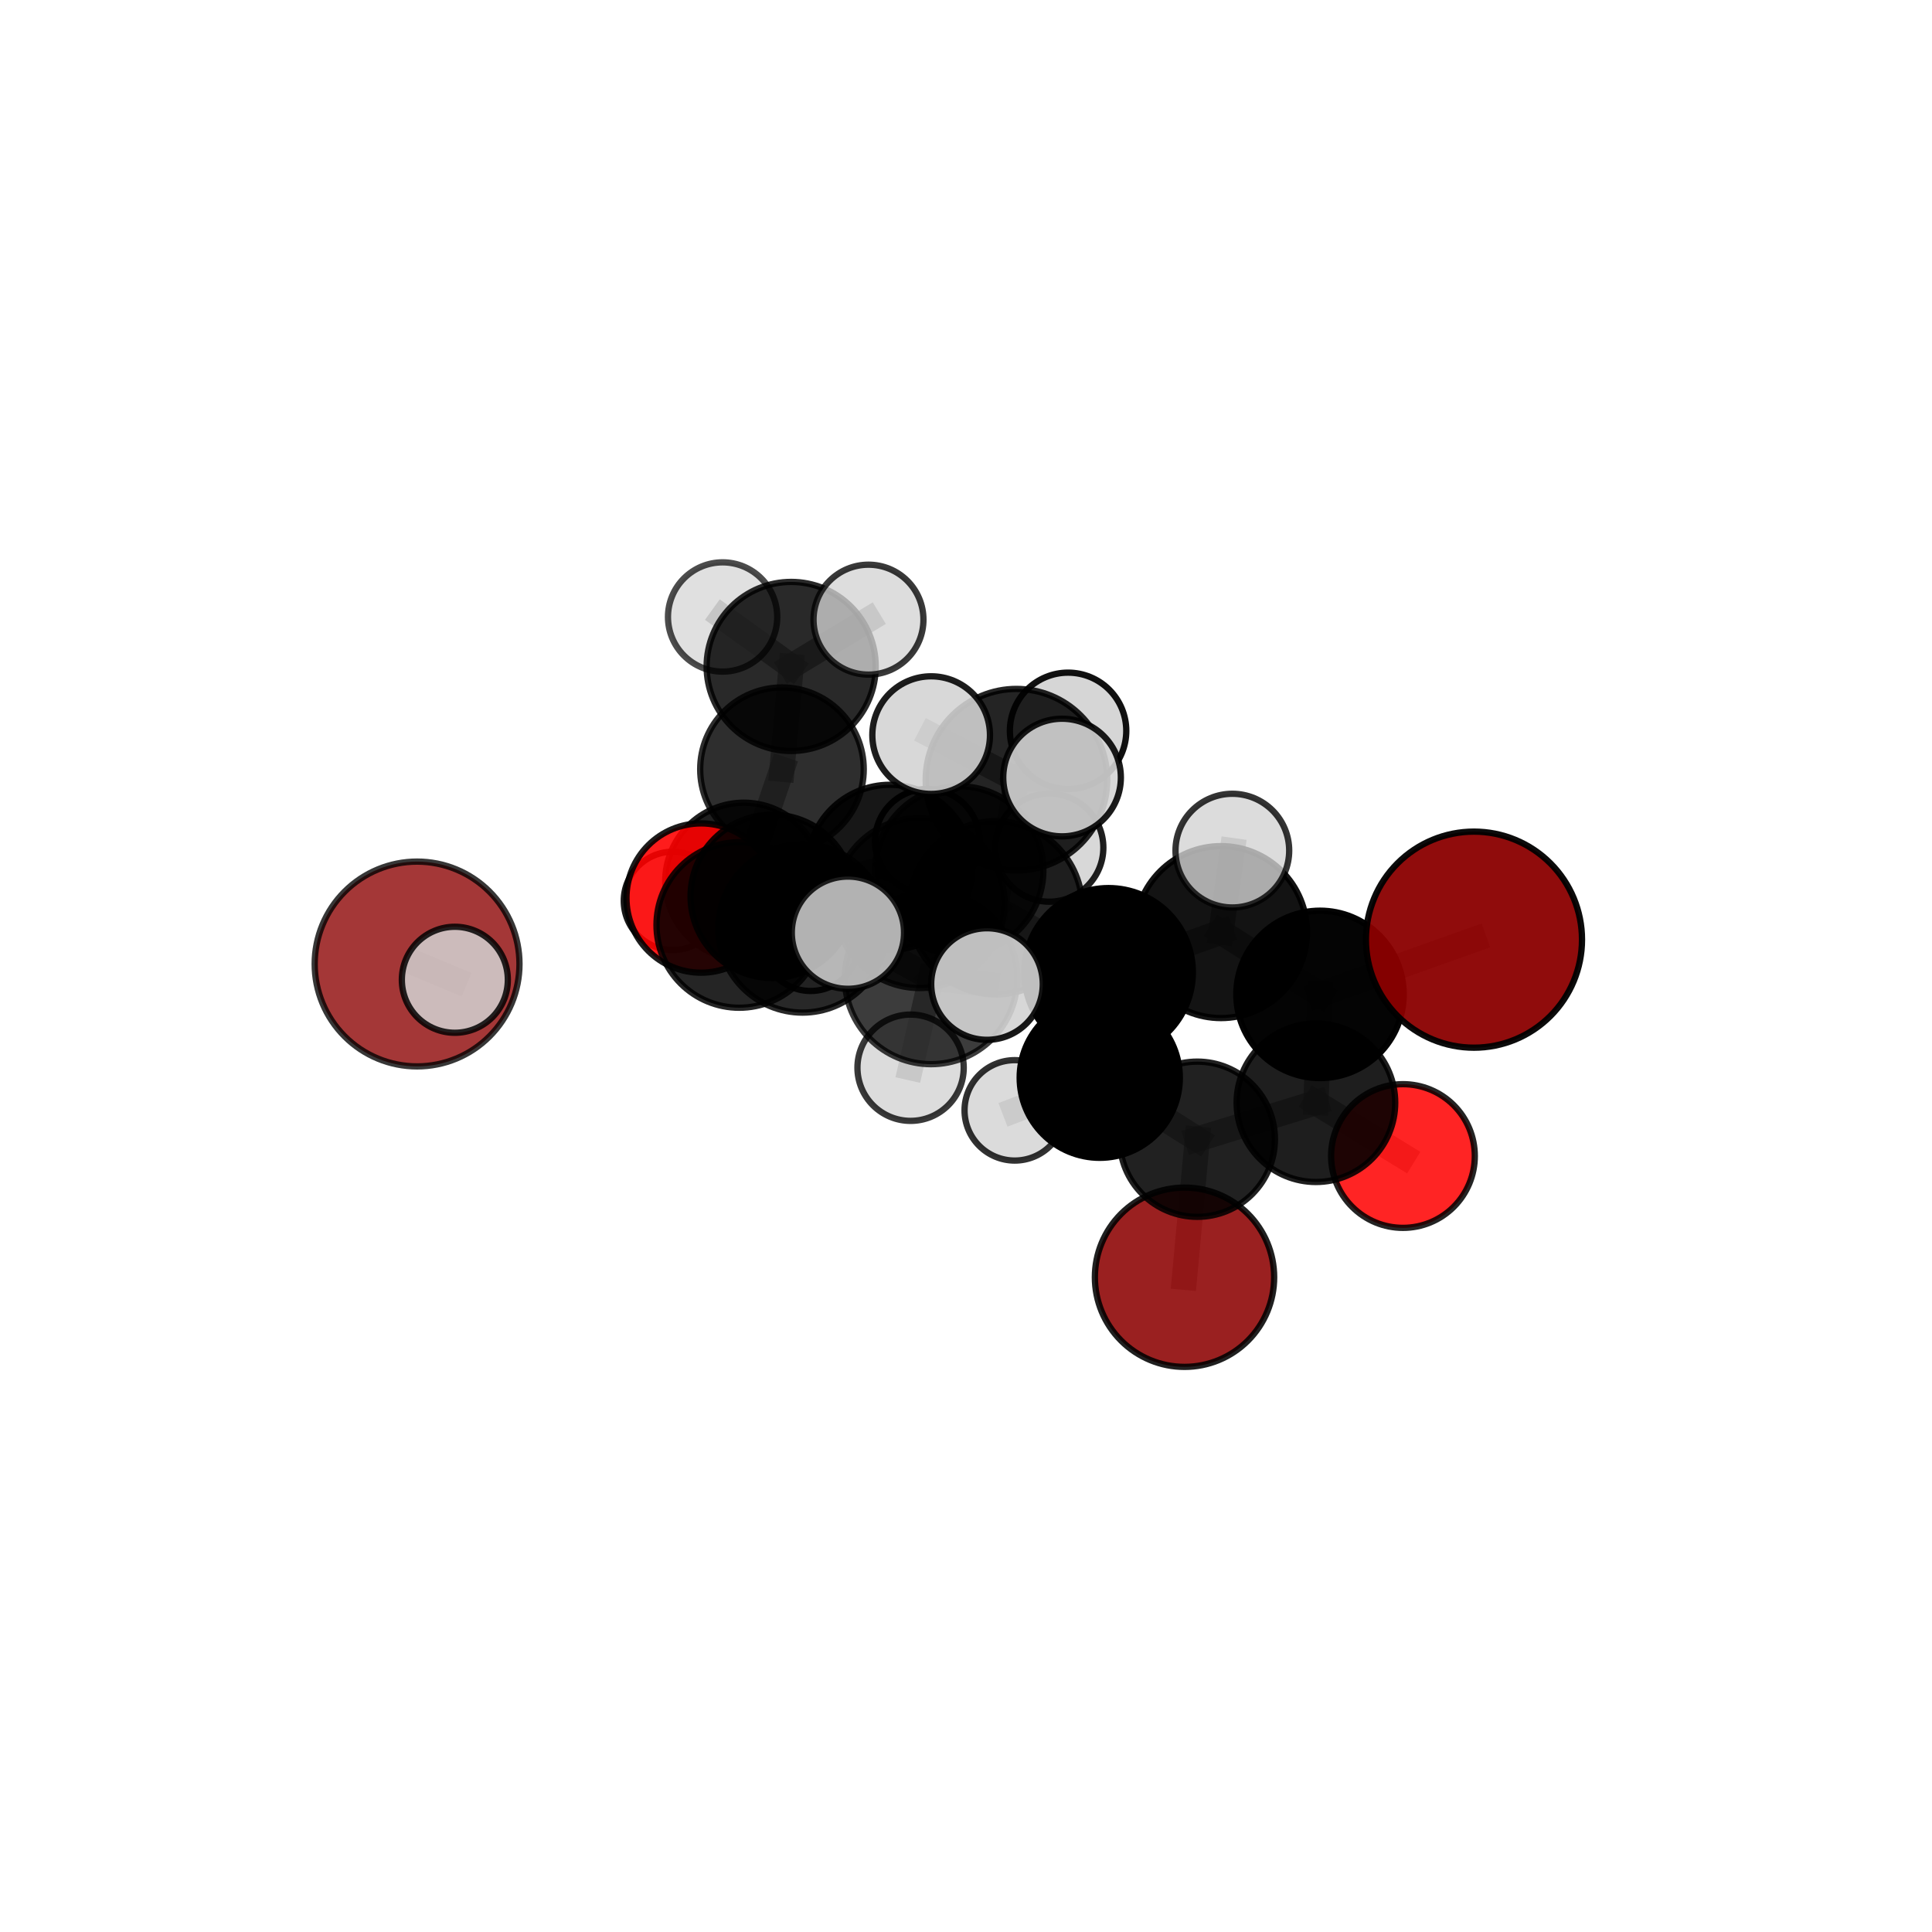 <?xml version="1.0" encoding="utf-8" standalone="no"?>
<!DOCTYPE svg PUBLIC "-//W3C//DTD SVG 1.1//EN"
  "http://www.w3.org/Graphics/SVG/1.1/DTD/svg11.dtd">
<svg xmlns:xlink="http://www.w3.org/1999/xlink" width="153pt" height="153pt" viewBox="0 0 153 153" xmlns="http://www.w3.org/2000/svg" version="1.1">
 <defs>
  <style type="text/css">*{stroke-linejoin: round; stroke-linecap: butt}</style>
 </defs>
 <g id="figure_1">
  <g id="patch_1">
   <path d="M 0 153 
L 153 153 
L 153 0 
L 0 0 
L 0 153 
z
" style="fill: none"/>
  </g>
  <g id="patch_2">
   <path d="M 7.2 145.8 
L 145.8 145.8 
L 145.8 7.2 
L 7.2 7.2 
L 7.2 145.8 
z
" style="fill: none"/>
  </g>
  <g id="axes_1">
   <g id="line2d_1">
    <path d="M 93.805 101.148 
L 94.818 90.218 
" clip-path="url(#p5d7c3ea2ce)" style="fill: none; stroke: #808080; stroke-opacity: 0.593; stroke-width: 2; stroke-linecap: square"/>
   </g>
   <g id="line2d_2">
    <path d="M 94.818 90.218 
L 104.211 87.325 
" clip-path="url(#p5d7c3ea2ce)" style="fill: none; stroke: #808080; stroke-opacity: 0.635; stroke-width: 2; stroke-linecap: square"/>
   </g>
   <g id="line2d_3">
    <path d="M 116.727 74.414 
L 104.535 78.748 
" clip-path="url(#p5d7c3ea2ce)" style="fill: none; stroke: #808080; stroke-opacity: 0.709; stroke-width: 2; stroke-linecap: square"/>
   </g>
   <g id="line2d_4">
    <path d="M 104.535 78.748 
L 104.211 87.325 
" clip-path="url(#p5d7c3ea2ce)" style="fill: none; stroke: #808080; stroke-opacity: 0.67; stroke-width: 2; stroke-linecap: square"/>
   </g>
   <g id="line2d_5">
    <path d="M 33.03 76.341 
L 36.02 77.591 
" clip-path="url(#p5d7c3ea2ce)" style="fill: none; stroke: #808080; stroke-opacity: 0.678; stroke-width: 2; stroke-linecap: square"/>
   </g>
   <g id="line2d_6">
    <path d="M 111.104 91.548 
L 104.211 87.325 
" clip-path="url(#p5d7c3ea2ce)" style="fill: none; stroke: #808080; stroke-opacity: 0.633; stroke-width: 2; stroke-linecap: square"/>
   </g>
   <g id="line2d_7">
    <path d="M 55.522 71.119 
L 61.158 70.983 
" clip-path="url(#p5d7c3ea2ce)" style="fill: none; stroke: #808080; stroke-opacity: 0.663; stroke-width: 2; stroke-linecap: square"/>
   </g>
   <g id="line2d_8">
    <path d="M 55.522 71.119 
L 58.907 69.793 
" clip-path="url(#p5d7c3ea2ce)" style="fill: none; stroke: #808080; stroke-opacity: 0.645; stroke-width: 2; stroke-linecap: square"/>
   </g>
   <g id="line2d_9">
    <path d="M 58.907 69.793 
L 61.926 60.918 
" clip-path="url(#p5d7c3ea2ce)" style="fill: none; stroke: #808080; stroke-opacity: 0.655; stroke-width: 2; stroke-linecap: square"/>
   </g>
   <g id="line2d_10">
    <path d="M 58.907 69.793 
L 53.29 71.34 
" clip-path="url(#p5d7c3ea2ce)" style="fill: none; stroke: #808080; stroke-opacity: 0.628; stroke-width: 2; stroke-linecap: square"/>
   </g>
   <g id="line2d_11">
    <path d="M 58.907 69.793 
L 64.196 74.625 
" clip-path="url(#p5d7c3ea2ce)" style="fill: none; stroke: #808080; stroke-opacity: 0.624; stroke-width: 2; stroke-linecap: square"/>
   </g>
   <g id="line2d_12">
    <path d="M 78.852 71.889 
L 87.79 77.004 
" clip-path="url(#p5d7c3ea2ce)" style="fill: none; stroke: #808080; stroke-opacity: 0.717; stroke-width: 2; stroke-linecap: square"/>
   </g>
   <g id="line2d_13">
    <path d="M 78.852 71.889 
L 72.818 71.514 
" clip-path="url(#p5d7c3ea2ce)" style="fill: none; stroke: #808080; stroke-opacity: 0.721; stroke-width: 2; stroke-linecap: square"/>
   </g>
   <g id="line2d_14">
    <path d="M 78.852 71.889 
L 80.496 61.745 
" clip-path="url(#p5d7c3ea2ce)" style="fill: none; stroke: #808080; stroke-opacity: 0.757; stroke-width: 2; stroke-linecap: square"/>
   </g>
   <g id="line2d_15">
    <path d="M 78.852 71.889 
L 73.733 77.444 
" clip-path="url(#p5d7c3ea2ce)" style="fill: none; stroke: #808080; stroke-opacity: 0.728; stroke-width: 2; stroke-linecap: square"/>
   </g>
   <g id="line2d_16">
    <path d="M 87.79 77.004 
L 96.695 73.815 
" clip-path="url(#p5d7c3ea2ce)" style="fill: none; stroke: #808080; stroke-opacity: 0.713; stroke-width: 2; stroke-linecap: square"/>
   </g>
   <g id="line2d_17">
    <path d="M 87.79 77.004 
L 87.092 85.348 
" clip-path="url(#p5d7c3ea2ce)" style="fill: none; stroke: #808080; stroke-opacity: 0.678; stroke-width: 2; stroke-linecap: square"/>
   </g>
   <g id="line2d_18">
    <path d="M 72.818 71.514 
L 63.553 73.524 
" clip-path="url(#p5d7c3ea2ce)" style="fill: none; stroke: #808080; stroke-opacity: 0.706; stroke-width: 2; stroke-linecap: square"/>
   </g>
   <g id="line2d_19">
    <path d="M 72.818 71.514 
L 75.967 68.927 
" clip-path="url(#p5d7c3ea2ce)" style="fill: none; stroke: #808080; stroke-opacity: 0.706; stroke-width: 2; stroke-linecap: square"/>
   </g>
   <g id="line2d_20">
    <path d="M 80.496 61.745 
L 73.74 58.216 
" clip-path="url(#p5d7c3ea2ce)" style="fill: none; stroke: #808080; stroke-opacity: 0.791; stroke-width: 2; stroke-linecap: square"/>
   </g>
   <g id="line2d_21">
    <path d="M 80.496 61.745 
L 84.107 61.575 
" clip-path="url(#p5d7c3ea2ce)" style="fill: none; stroke: #808080; stroke-opacity: 0.791; stroke-width: 2; stroke-linecap: square"/>
   </g>
   <g id="line2d_22">
    <path d="M 80.496 61.745 
L 84.584 57.877 
" clip-path="url(#p5d7c3ea2ce)" style="fill: none; stroke: #808080; stroke-opacity: 0.785; stroke-width: 2; stroke-linecap: square"/>
   </g>
   <g id="line2d_23">
    <path d="M 73.733 77.444 
L 67.149 73.862 
" clip-path="url(#p5d7c3ea2ce)" style="fill: none; stroke: #808080; stroke-opacity: 0.736; stroke-width: 2; stroke-linecap: square"/>
   </g>
   <g id="line2d_24">
    <path d="M 73.733 77.444 
L 72.112 84.556 
" clip-path="url(#p5d7c3ea2ce)" style="fill: none; stroke: #808080; stroke-opacity: 0.708; stroke-width: 2; stroke-linecap: square"/>
   </g>
   <g id="line2d_25">
    <path d="M 73.733 77.444 
L 78.162 77.928 
" clip-path="url(#p5d7c3ea2ce)" style="fill: none; stroke: #808080; stroke-opacity: 0.733; stroke-width: 2; stroke-linecap: square"/>
   </g>
   <g id="line2d_26">
    <path d="M 96.695 73.815 
L 104.535 78.748 
" clip-path="url(#p5d7c3ea2ce)" style="fill: none; stroke: #808080; stroke-opacity: 0.709; stroke-width: 2; stroke-linecap: square"/>
   </g>
   <g id="line2d_27">
    <path d="M 96.695 73.815 
L 97.592 67.363 
" clip-path="url(#p5d7c3ea2ce)" style="fill: none; stroke: #808080; stroke-opacity: 0.742; stroke-width: 2; stroke-linecap: square"/>
   </g>
   <g id="line2d_28">
    <path d="M 87.092 85.348 
L 94.818 90.218 
" clip-path="url(#p5d7c3ea2ce)" style="fill: none; stroke: #808080; stroke-opacity: 0.64; stroke-width: 2; stroke-linecap: square"/>
   </g>
   <g id="line2d_29">
    <path d="M 87.092 85.348 
L 80.361 87.932 
" clip-path="url(#p5d7c3ea2ce)" style="fill: none; stroke: #808080; stroke-opacity: 0.645; stroke-width: 2; stroke-linecap: square"/>
   </g>
   <g id="line2d_30">
    <path d="M 63.553 73.524 
L 58.543 73.252 
" clip-path="url(#p5d7c3ea2ce)" style="fill: none; stroke: #808080; stroke-opacity: 0.693; stroke-width: 2; stroke-linecap: square"/>
   </g>
   <g id="line2d_31">
    <path d="M 75.967 68.927 
L 70.467 68.686 
" clip-path="url(#p5d7c3ea2ce)" style="fill: none; stroke: #808080; stroke-opacity: 0.691; stroke-width: 2; stroke-linecap: square"/>
   </g>
   <g id="line2d_32">
    <path d="M 75.967 68.927 
L 83.097 67.128 
" clip-path="url(#p5d7c3ea2ce)" style="fill: none; stroke: #808080; stroke-opacity: 0.703; stroke-width: 2; stroke-linecap: square"/>
   </g>
   <g id="line2d_33">
    <path d="M 58.543 73.252 
L 61.158 70.983 
" clip-path="url(#p5d7c3ea2ce)" style="fill: none; stroke: #808080; stroke-opacity: 0.678; stroke-width: 2; stroke-linecap: square"/>
   </g>
   <g id="line2d_34">
    <path d="M 70.467 68.686 
L 61.158 70.983 
" clip-path="url(#p5d7c3ea2ce)" style="fill: none; stroke: #808080; stroke-opacity: 0.677; stroke-width: 2; stroke-linecap: square"/>
   </g>
   <g id="line2d_35">
    <path d="M 70.467 68.686 
L 73.444 66.624 
" clip-path="url(#p5d7c3ea2ce)" style="fill: none; stroke: #808080; stroke-opacity: 0.679; stroke-width: 2; stroke-linecap: square"/>
   </g>
   <g id="line2d_36">
    <path d="M 61.926 60.918 
L 62.655 52.777 
" clip-path="url(#p5d7c3ea2ce)" style="fill: none; stroke: #808080; stroke-opacity: 0.689; stroke-width: 2; stroke-linecap: square"/>
   </g>
   <g id="line2d_37">
    <path d="M 62.655 52.777 
L 57.226 48.86 
" clip-path="url(#p5d7c3ea2ce)" style="fill: none; stroke: #808080; stroke-opacity: 0.712; stroke-width: 2; stroke-linecap: square"/>
   </g>
   <g id="line2d_38">
    <path d="M 62.655 52.777 
L 68.778 49.071 
" clip-path="url(#p5d7c3ea2ce)" style="fill: none; stroke: #808080; stroke-opacity: 0.715; stroke-width: 2; stroke-linecap: square"/>
   </g>
   <g id="Path3DCollection_1">
    <path d="M 57.226 53.187 
C 58.373 53.187 59.474 52.731 60.285 51.919 
C 61.096 51.108 61.552 50.007 61.552 48.86 
C 61.552 47.713 61.096 46.612 60.285 45.801 
C 59.474 44.989 58.373 44.533 57.226 44.533 
C 56.078 44.533 54.978 44.989 54.166 45.801 
C 53.355 46.612 52.899 47.713 52.899 48.86 
C 52.899 50.007 53.355 51.108 54.166 51.919 
C 54.978 52.731 56.078 53.187 57.226 53.187 
z
" clip-path="url(#p5d7c3ea2ce)" style="fill: #d3d3d3; fill-opacity: 0.7; stroke: #000000; stroke-opacity: 0.7; stroke-width: 0.5"/>
    <path d="M 53.29 75.232 
C 54.322 75.232 55.313 74.822 56.042 74.092 
C 56.772 73.362 57.182 72.372 57.182 71.34 
C 57.182 70.308 56.772 69.318 56.042 68.588 
C 55.313 67.858 54.322 67.448 53.29 67.448 
C 52.258 67.448 51.268 67.858 50.538 68.588 
C 49.808 69.318 49.398 70.308 49.398 71.34 
C 49.398 72.372 49.808 73.362 50.538 74.092 
C 51.268 74.822 52.258 75.232 53.29 75.232 
z
" clip-path="url(#p5d7c3ea2ce)" style="fill: #d3d3d3; fill-opacity: 0.904; stroke: #000000; stroke-opacity: 0.904; stroke-width: 0.5"/>
    <path d="M 62.655 59.472 
C 64.431 59.472 66.134 58.766 67.389 57.511 
C 68.645 56.255 69.35 54.552 69.35 52.777 
C 69.35 51.001 68.645 49.298 67.389 48.043 
C 66.134 46.787 64.431 46.082 62.655 46.082 
C 60.88 46.082 59.177 46.787 57.921 48.043 
C 56.666 49.298 55.96 51.001 55.96 52.777 
C 55.96 54.552 56.666 56.255 57.921 57.511 
C 59.177 58.766 60.88 59.472 62.655 59.472 
z
" clip-path="url(#p5d7c3ea2ce)" style="fill-opacity: 0.837; stroke: #000000; stroke-opacity: 0.837; stroke-width: 0.5"/>
    <path d="M 68.778 53.424 
C 69.932 53.424 71.039 52.965 71.855 52.149 
C 72.671 51.333 73.13 50.226 73.13 49.071 
C 73.13 47.917 72.671 46.81 71.855 45.994 
C 71.039 45.178 69.932 44.719 68.778 44.719 
C 67.624 44.719 66.517 45.178 65.7 45.994 
C 64.884 46.81 64.426 47.917 64.426 49.071 
C 64.426 50.226 64.884 51.333 65.7 52.149 
C 66.517 52.965 67.624 53.424 68.778 53.424 
z
" clip-path="url(#p5d7c3ea2ce)" style="fill: #d3d3d3; fill-opacity: 0.776; stroke: #000000; stroke-opacity: 0.776; stroke-width: 0.5"/>
    <path d="M 61.926 67.395 
C 63.644 67.395 65.292 66.713 66.506 65.498 
C 67.721 64.283 68.403 62.636 68.403 60.918 
C 68.403 59.2 67.721 57.553 66.506 56.338 
C 65.292 55.124 63.644 54.441 61.926 54.441 
C 60.209 54.441 58.561 55.124 57.347 56.338 
C 56.132 57.553 55.45 59.2 55.45 60.918 
C 55.45 62.636 56.132 64.283 57.347 65.498 
C 58.561 66.713 60.209 67.395 61.926 67.395 
z
" clip-path="url(#p5d7c3ea2ce)" style="fill-opacity: 0.817; stroke: #000000; stroke-opacity: 0.817; stroke-width: 0.5"/>
    <path d="M 64.196 78.479 
C 65.218 78.479 66.198 78.073 66.921 77.35 
C 67.643 76.628 68.049 75.647 68.049 74.625 
C 68.049 73.604 67.643 72.623 66.921 71.901 
C 66.198 71.178 65.218 70.772 64.196 70.772 
C 63.174 70.772 62.194 71.178 61.471 71.901 
C 60.748 72.623 60.342 73.604 60.342 74.625 
C 60.342 75.647 60.748 76.628 61.471 77.35 
C 62.194 78.073 63.174 78.479 64.196 78.479 
z
" clip-path="url(#p5d7c3ea2ce)" style="fill: #d3d3d3; fill-opacity: 0.913; stroke: #000000; stroke-opacity: 0.913; stroke-width: 0.5"/>
    <path d="M 58.907 76.018 
C 60.558 76.018 62.142 75.362 63.309 74.195 
C 64.477 73.028 65.133 71.444 65.133 69.793 
C 65.133 68.142 64.477 66.559 63.309 65.391 
C 62.142 64.224 60.558 63.568 58.907 63.568 
C 57.257 63.568 55.673 64.224 54.506 65.391 
C 53.338 66.559 52.682 68.142 52.682 69.793 
C 52.682 71.444 53.338 73.028 54.506 74.195 
C 55.673 75.362 57.257 76.018 58.907 76.018 
z
" clip-path="url(#p5d7c3ea2ce)" style="fill-opacity: 0.878; stroke: #000000; stroke-opacity: 0.878; stroke-width: 0.5"/>
    <path d="M 55.522 77.03 
C 57.09 77.03 58.594 76.407 59.703 75.299 
C 60.811 74.19 61.434 72.686 61.434 71.119 
C 61.434 69.551 60.811 68.047 59.703 66.938 
C 58.594 65.83 57.09 65.207 55.522 65.207 
C 53.955 65.207 52.451 65.83 51.342 66.938 
C 50.233 68.047 49.611 69.551 49.611 71.119 
C 49.611 72.686 50.233 74.19 51.342 75.299 
C 52.451 76.407 53.955 77.03 55.522 77.03 
z
" clip-path="url(#p5d7c3ea2ce)" style="fill: #ff0000; fill-opacity: 0.889; stroke: #000000; stroke-opacity: 0.889; stroke-width: 0.5"/>
    <path d="M 73.444 70.769 
C 74.543 70.769 75.598 70.333 76.375 69.555 
C 77.152 68.778 77.589 67.724 77.589 66.624 
C 77.589 65.525 77.152 64.471 76.375 63.693 
C 75.598 62.916 74.543 62.479 73.444 62.479 
C 72.344 62.479 71.29 62.916 70.513 63.693 
C 69.735 64.471 69.299 65.525 69.299 66.624 
C 69.299 67.724 69.735 68.778 70.513 69.555 
C 71.29 70.333 72.344 70.769 73.444 70.769 
z
" clip-path="url(#p5d7c3ea2ce)" style="fill: #d3d3d3; fill-opacity: 0.978; stroke: #000000; stroke-opacity: 0.978; stroke-width: 0.5"/>
    <path d="M 70.467 75.223 
C 72.201 75.223 73.864 74.534 75.09 73.309 
C 76.316 72.083 77.004 70.42 77.004 68.686 
C 77.004 66.952 76.316 65.289 75.09 64.063 
C 73.864 62.838 72.201 62.149 70.467 62.149 
C 68.733 62.149 67.07 62.838 65.845 64.063 
C 64.619 65.289 63.93 66.952 63.93 68.686 
C 63.93 70.42 64.619 72.083 65.845 73.309 
C 67.07 74.534 68.733 75.223 70.467 75.223 
z
" clip-path="url(#p5d7c3ea2ce)" style="fill-opacity: 0.908; stroke: #000000; stroke-opacity: 0.908; stroke-width: 0.5"/>
    <path d="M 61.158 77.454 
C 62.874 77.454 64.52 76.772 65.734 75.558 
C 66.947 74.345 67.629 72.699 67.629 70.983 
C 67.629 69.267 66.947 67.621 65.734 66.407 
C 64.52 65.194 62.874 64.512 61.158 64.512 
C 59.442 64.512 57.796 65.194 56.582 66.407 
C 55.369 67.621 54.687 69.267 54.687 70.983 
C 54.687 72.699 55.369 74.345 56.582 75.558 
C 57.796 76.772 59.442 77.454 61.158 77.454 
z
" clip-path="url(#p5d7c3ea2ce)" style="fill-opacity: 0.904; stroke: #000000; stroke-opacity: 0.904; stroke-width: 0.5"/>
    <path d="M 83.097 71.408 
C 84.232 71.408 85.321 70.957 86.123 70.154 
C 86.926 69.352 87.377 68.263 87.377 67.128 
C 87.377 65.993 86.926 64.905 86.123 64.102 
C 85.321 63.3 84.232 62.849 83.097 62.849 
C 81.962 62.849 80.874 63.3 80.071 64.102 
C 79.269 64.905 78.818 65.993 78.818 67.128 
C 78.818 68.263 79.269 69.352 80.071 70.154 
C 80.874 70.957 81.962 71.408 83.097 71.408 
z
" clip-path="url(#p5d7c3ea2ce)" style="fill: #d3d3d3; fill-opacity: 0.877; stroke: #000000; stroke-opacity: 0.877; stroke-width: 0.5"/>
    <path d="M 75.967 75.587 
C 77.734 75.587 79.428 74.885 80.677 73.636 
C 81.926 72.387 82.627 70.693 82.627 68.927 
C 82.627 67.161 81.926 65.467 80.677 64.218 
C 79.428 62.969 77.734 62.267 75.967 62.267 
C 74.201 62.267 72.507 62.969 71.258 64.218 
C 70.009 65.467 69.307 67.161 69.307 68.927 
C 69.307 70.693 70.009 72.387 71.258 73.636 
C 72.507 74.885 74.201 75.587 75.967 75.587 
z
" clip-path="url(#p5d7c3ea2ce)" style="fill-opacity: 0.817; stroke: #000000; stroke-opacity: 0.817; stroke-width: 0.5"/>
    <path d="M 93.805 108.247 
C 95.688 108.247 97.494 107.499 98.825 106.168 
C 100.156 104.837 100.904 103.031 100.904 101.148 
C 100.904 99.265 100.156 97.459 98.825 96.128 
C 97.494 94.797 95.688 94.049 93.805 94.049 
C 91.922 94.049 90.116 94.797 88.785 96.128 
C 87.454 97.459 86.706 99.265 86.706 101.148 
C 86.706 103.031 87.454 104.837 88.785 106.168 
C 90.116 107.499 91.922 108.247 93.805 108.247 
z
" clip-path="url(#p5d7c3ea2ce)" style="fill: #8b0000; fill-opacity: 0.875; stroke: #000000; stroke-opacity: 0.875; stroke-width: 0.5"/>
    <path d="M 33.03 84.45 
C 35.181 84.45 37.244 83.596 38.764 82.075 
C 40.285 80.555 41.139 78.492 41.139 76.341 
C 41.139 74.191 40.285 72.128 38.764 70.607 
C 37.244 69.087 35.181 68.232 33.03 68.232 
C 30.88 68.232 28.817 69.087 27.296 70.607 
C 25.776 72.128 24.921 74.191 24.921 76.341 
C 24.921 78.492 25.776 80.555 27.296 82.075 
C 28.817 83.596 30.88 84.45 33.03 84.45 
z
" clip-path="url(#p5d7c3ea2ce)" style="fill: #8b0000; fill-opacity: 0.783; stroke: #000000; stroke-opacity: 0.783; stroke-width: 0.5"/>
    <path d="M 58.543 79.806 
C 60.282 79.806 61.949 79.115 63.178 77.886 
C 64.407 76.657 65.097 74.99 65.097 73.252 
C 65.097 71.513 64.407 69.846 63.178 68.617 
C 61.949 67.388 60.282 66.697 58.543 66.697 
C 56.805 66.697 55.138 67.388 53.909 68.617 
C 52.68 69.846 51.989 71.513 51.989 73.252 
C 51.989 74.99 52.68 76.657 53.909 77.886 
C 55.138 79.115 56.805 79.806 58.543 79.806 
z
" clip-path="url(#p5d7c3ea2ce)" style="fill-opacity: 0.852; stroke: #000000; stroke-opacity: 0.852; stroke-width: 0.5"/>
    <path d="M 94.818 96.364 
C 96.448 96.364 98.012 95.717 99.164 94.564 
C 100.317 93.412 100.965 91.848 100.965 90.218 
C 100.965 88.588 100.317 87.025 99.164 85.872 
C 98.012 84.719 96.448 84.072 94.818 84.072 
C 93.188 84.072 91.625 84.719 90.472 85.872 
C 89.319 87.025 88.672 88.588 88.672 90.218 
C 88.672 91.848 89.319 93.412 90.472 94.564 
C 91.625 95.717 93.188 96.364 94.818 96.364 
z
" clip-path="url(#p5d7c3ea2ce)" style="fill-opacity: 0.869; stroke: #000000; stroke-opacity: 0.869; stroke-width: 0.5"/>
    <path d="M 111.104 97.238 
C 112.613 97.238 114.06 96.638 115.127 95.571 
C 116.194 94.504 116.794 93.057 116.794 91.548 
C 116.794 90.039 116.194 88.592 115.127 87.525 
C 114.06 86.458 112.613 85.858 111.104 85.858 
C 109.595 85.858 108.148 86.458 107.081 87.525 
C 106.014 88.592 105.414 90.039 105.414 91.548 
C 105.414 93.057 106.014 94.504 107.081 95.571 
C 108.148 96.638 109.595 97.238 111.104 97.238 
z
" clip-path="url(#p5d7c3ea2ce)" style="fill: #ff0000; fill-opacity: 0.856; stroke: #000000; stroke-opacity: 0.856; stroke-width: 0.5"/>
    <path d="M 80.361 91.908 
C 81.415 91.908 82.427 91.489 83.172 90.743 
C 83.918 89.998 84.337 88.986 84.337 87.932 
C 84.337 86.878 83.918 85.866 83.172 85.121 
C 82.427 84.375 81.415 83.956 80.361 83.956 
C 79.307 83.956 78.295 84.375 77.55 85.121 
C 76.804 85.866 76.385 86.878 76.385 87.932 
C 76.385 88.986 76.804 89.998 77.55 90.743 
C 78.295 91.489 79.307 91.908 80.361 91.908 
z
" clip-path="url(#p5d7c3ea2ce)" style="fill: #d3d3d3; fill-opacity: 0.806; stroke: #000000; stroke-opacity: 0.806; stroke-width: 0.5"/>
    <path d="M 63.553 80.191 
C 65.321 80.191 67.017 79.489 68.268 78.238 
C 69.518 76.988 70.221 75.292 70.221 73.524 
C 70.221 71.755 69.518 70.059 68.268 68.809 
C 67.017 67.559 65.321 66.856 63.553 66.856 
C 61.785 66.856 60.089 67.559 58.838 68.809 
C 57.588 70.059 56.885 71.755 56.885 73.524 
C 56.885 75.292 57.588 76.988 58.838 78.238 
C 60.089 79.489 61.785 80.191 63.553 80.191 
z
" clip-path="url(#p5d7c3ea2ce)" style="fill-opacity: 0.84; stroke: #000000; stroke-opacity: 0.84; stroke-width: 0.5"/>
    <path d="M 72.818 78.245 
C 74.603 78.245 76.316 77.536 77.578 76.274 
C 78.84 75.011 79.549 73.299 79.549 71.514 
C 79.549 69.729 78.84 68.017 77.578 66.754 
C 76.316 65.492 74.603 64.783 72.818 64.783 
C 71.033 64.783 69.321 65.492 68.059 66.754 
C 66.796 68.017 66.087 69.729 66.087 71.514 
C 66.087 73.299 66.796 75.011 68.059 76.274 
C 69.321 77.536 71.033 78.245 72.818 78.245 
z
" clip-path="url(#p5d7c3ea2ce)" style="fill-opacity: 0.796; stroke: #000000; stroke-opacity: 0.796; stroke-width: 0.5"/>
    <path d="M 36.02 81.788 
C 37.133 81.788 38.201 81.346 38.988 80.559 
C 39.775 79.771 40.217 78.704 40.217 77.591 
C 40.217 76.478 39.775 75.41 38.988 74.623 
C 38.201 73.836 37.133 73.393 36.02 73.393 
C 34.907 73.393 33.839 73.836 33.052 74.623 
C 32.265 75.41 31.823 76.478 31.823 77.591 
C 31.823 78.704 32.265 79.771 33.052 80.559 
C 33.839 81.346 34.907 81.788 36.02 81.788 
z
" clip-path="url(#p5d7c3ea2ce)" style="fill: #d3d3d3; fill-opacity: 0.841; stroke: #000000; stroke-opacity: 0.841; stroke-width: 0.5"/>
    <path d="M 104.211 93.605 
C 105.877 93.605 107.474 92.943 108.652 91.766 
C 109.83 90.588 110.491 88.991 110.491 87.325 
C 110.491 85.66 109.83 84.062 108.652 82.885 
C 107.474 81.707 105.877 81.045 104.211 81.045 
C 102.546 81.045 100.949 81.707 99.771 82.885 
C 98.593 84.062 97.932 85.66 97.932 87.325 
C 97.932 88.991 98.593 90.588 99.771 91.766 
C 100.949 92.943 102.546 93.605 104.211 93.605 
z
" clip-path="url(#p5d7c3ea2ce)" style="fill-opacity: 0.882; stroke: #000000; stroke-opacity: 0.882; stroke-width: 0.5"/>
    <path d="M 87.092 91.69 
C 88.774 91.69 90.387 91.022 91.576 89.833 
C 92.766 88.643 93.434 87.03 93.434 85.348 
C 93.434 83.667 92.766 82.053 91.576 80.864 
C 90.387 79.675 88.774 79.007 87.092 79.007 
C 85.41 79.007 83.797 79.675 82.608 80.864 
C 81.419 82.053 80.751 83.667 80.751 85.348 
C 80.751 87.03 81.419 88.643 82.608 89.833 
C 83.797 91.022 85.41 91.69 87.092 91.69 
z
" clip-path="url(#p5d7c3ea2ce)" style="stroke: #000000; stroke-width: 0.5"/>
    <path d="M 87.79 83.679 
C 89.56 83.679 91.258 82.976 92.51 81.724 
C 93.761 80.472 94.465 78.775 94.465 77.004 
C 94.465 75.234 93.761 73.536 92.51 72.284 
C 91.258 71.033 89.56 70.329 87.79 70.329 
C 86.019 70.329 84.321 71.033 83.07 72.284 
C 81.818 73.536 81.115 75.234 81.115 77.004 
C 81.115 78.775 81.818 80.472 83.07 81.724 
C 84.321 82.976 86.019 83.679 87.79 83.679 
z
" clip-path="url(#p5d7c3ea2ce)" style="fill-opacity: 1; stroke: #000000; stroke-opacity: 1; stroke-width: 0.5"/>
    <path d="M 104.535 85.376 
C 106.293 85.376 107.979 84.678 109.222 83.435 
C 110.465 82.192 111.164 80.506 111.164 78.748 
C 111.164 76.99 110.465 75.304 109.222 74.061 
C 107.979 72.818 106.293 72.12 104.535 72.12 
C 102.777 72.12 101.091 72.818 99.848 74.061 
C 98.605 75.304 97.907 76.99 97.907 78.748 
C 97.907 80.506 98.605 82.192 99.848 83.435 
C 101.091 84.678 102.777 85.376 104.535 85.376 
z
" clip-path="url(#p5d7c3ea2ce)" style="fill-opacity: 0.984; stroke: #000000; stroke-opacity: 0.984; stroke-width: 0.5"/>
    <path d="M 84.584 62.486 
C 85.806 62.486 86.979 62 87.843 61.136 
C 88.707 60.272 89.193 59.099 89.193 57.877 
C 89.193 56.655 88.707 55.482 87.843 54.618 
C 86.979 53.754 85.806 53.268 84.584 53.268 
C 83.362 53.268 82.189 53.754 81.325 54.618 
C 80.461 55.482 79.975 56.655 79.975 57.877 
C 79.975 59.099 80.461 60.272 81.325 61.136 
C 82.189 62 83.362 62.486 84.584 62.486 
z
" clip-path="url(#p5d7c3ea2ce)" style="fill: #d3d3d3; fill-opacity: 0.933; stroke: #000000; stroke-opacity: 0.933; stroke-width: 0.5"/>
    <path d="M 78.852 78.749 
C 80.672 78.749 82.417 78.026 83.703 76.739 
C 84.989 75.453 85.712 73.708 85.712 71.889 
C 85.712 70.07 84.989 68.325 83.703 67.038 
C 82.417 65.752 80.672 65.029 78.852 65.029 
C 77.033 65.029 75.288 65.752 74.002 67.038 
C 72.715 68.325 71.992 70.07 71.992 71.889 
C 71.992 73.708 72.715 75.453 74.002 76.739 
C 75.288 78.026 77.033 78.749 78.852 78.749 
z
" clip-path="url(#p5d7c3ea2ce)" style="fill-opacity: 0.862; stroke: #000000; stroke-opacity: 0.862; stroke-width: 0.5"/>
    <path d="M 96.695 80.623 
C 98.5 80.623 100.232 79.906 101.509 78.629 
C 102.786 77.352 103.503 75.62 103.503 73.815 
C 103.503 72.009 102.786 70.277 101.509 69 
C 100.232 67.723 98.5 67.006 96.695 67.006 
C 94.889 67.006 93.157 67.723 91.88 69 
C 90.604 70.277 89.886 72.009 89.886 73.815 
C 89.886 75.62 90.604 77.352 91.88 78.629 
C 93.157 79.906 94.889 80.623 96.695 80.623 
z
" clip-path="url(#p5d7c3ea2ce)" style="fill-opacity: 0.925; stroke: #000000; stroke-opacity: 0.925; stroke-width: 0.5"/>
    <path d="M 116.727 82.97 
C 118.996 82.97 121.173 82.068 122.777 80.464 
C 124.382 78.859 125.283 76.683 125.283 74.414 
C 125.283 72.145 124.382 69.968 122.777 68.364 
C 121.173 66.759 118.996 65.858 116.727 65.858 
C 114.458 65.858 112.282 66.759 110.677 68.364 
C 109.073 69.968 108.171 72.145 108.171 74.414 
C 108.171 76.683 109.073 78.859 110.677 80.464 
C 112.282 82.068 114.458 82.97 116.727 82.97 
z
" clip-path="url(#p5d7c3ea2ce)" style="fill: #8b0000; fill-opacity: 0.95; stroke: #000000; stroke-opacity: 0.95; stroke-width: 0.5"/>
    <path d="M 80.496 68.933 
C 82.403 68.933 84.231 68.176 85.579 66.828 
C 86.927 65.48 87.685 63.652 87.685 61.745 
C 87.685 59.839 86.927 58.01 85.579 56.662 
C 84.231 55.314 82.403 54.557 80.496 54.557 
C 78.59 54.557 76.762 55.314 75.414 56.662 
C 74.066 58.01 73.308 59.839 73.308 61.745 
C 73.308 63.652 74.066 65.48 75.414 66.828 
C 76.762 68.176 78.59 68.933 80.496 68.933 
z
" clip-path="url(#p5d7c3ea2ce)" style="fill-opacity: 0.859; stroke: #000000; stroke-opacity: 0.859; stroke-width: 0.5"/>
    <path d="M 97.592 71.865 
C 98.786 71.865 99.931 71.39 100.776 70.546 
C 101.62 69.702 102.094 68.557 102.094 67.363 
C 102.094 66.169 101.62 65.024 100.776 64.18 
C 99.931 63.336 98.786 62.861 97.592 62.861 
C 96.399 62.861 95.253 63.336 94.409 64.18 
C 93.565 65.024 93.091 66.169 93.091 67.363 
C 93.091 68.557 93.565 69.702 94.409 70.546 
C 95.253 71.39 96.399 71.865 97.592 71.865 
z
" clip-path="url(#p5d7c3ea2ce)" style="fill: #d3d3d3; fill-opacity: 0.796; stroke: #000000; stroke-opacity: 0.796; stroke-width: 0.5"/>
    <path d="M 73.74 62.874 
C 74.975 62.874 76.16 62.383 77.034 61.51 
C 77.908 60.636 78.398 59.451 78.398 58.216 
C 78.398 56.981 77.908 55.796 77.034 54.922 
C 76.16 54.048 74.975 53.558 73.74 53.558 
C 72.505 53.558 71.32 54.048 70.446 54.922 
C 69.573 55.796 69.082 56.981 69.082 58.216 
C 69.082 59.451 69.573 60.636 70.446 61.51 
C 71.32 62.383 72.505 62.874 73.74 62.874 
z
" clip-path="url(#p5d7c3ea2ce)" style="fill: #d3d3d3; fill-opacity: 0.883; stroke: #000000; stroke-opacity: 0.883; stroke-width: 0.5"/>
    <path d="M 72.112 88.765 
C 73.228 88.765 74.299 88.321 75.088 87.532 
C 75.877 86.743 76.321 85.672 76.321 84.556 
C 76.321 83.44 75.877 82.369 75.088 81.58 
C 74.299 80.791 73.228 80.348 72.112 80.348 
C 70.996 80.348 69.925 80.791 69.136 81.58 
C 68.347 82.369 67.903 83.44 67.903 84.556 
C 67.903 85.672 68.347 86.743 69.136 87.532 
C 69.925 88.321 70.996 88.765 72.112 88.765 
z
" clip-path="url(#p5d7c3ea2ce)" style="fill: #d3d3d3; fill-opacity: 0.774; stroke: #000000; stroke-opacity: 0.774; stroke-width: 0.5"/>
    <path d="M 73.733 84.275 
C 75.545 84.275 77.282 83.555 78.563 82.274 
C 79.844 80.993 80.564 79.256 80.564 77.444 
C 80.564 75.633 79.844 73.896 78.563 72.615 
C 77.282 71.334 75.545 70.614 73.733 70.614 
C 71.922 70.614 70.185 71.334 68.904 72.615 
C 67.623 73.896 66.903 75.633 66.903 77.444 
C 66.903 79.256 67.623 80.993 68.904 82.274 
C 70.185 83.555 71.922 84.275 73.733 84.275 
z
" clip-path="url(#p5d7c3ea2ce)" style="fill-opacity: 0.763; stroke: #000000; stroke-opacity: 0.763; stroke-width: 0.5"/>
    <path d="M 67.149 78.306 
C 68.328 78.306 69.458 77.838 70.292 77.005 
C 71.125 76.171 71.593 75.041 71.593 73.862 
C 71.593 72.683 71.125 71.553 70.292 70.72 
C 69.458 69.886 68.328 69.418 67.149 69.418 
C 65.971 69.418 64.84 69.886 64.007 70.72 
C 63.173 71.553 62.705 72.683 62.705 73.862 
C 62.705 75.041 63.173 76.171 64.007 77.005 
C 64.84 77.838 65.971 78.306 67.149 78.306 
z
" clip-path="url(#p5d7c3ea2ce)" style="fill: #d3d3d3; fill-opacity: 0.844; stroke: #000000; stroke-opacity: 0.844; stroke-width: 0.5"/>
    <path d="M 84.107 66.233 
C 85.342 66.233 86.527 65.742 87.4 64.869 
C 88.273 63.995 88.764 62.811 88.764 61.575 
C 88.764 60.34 88.273 59.156 87.4 58.282 
C 86.527 57.409 85.342 56.918 84.107 56.918 
C 82.871 56.918 81.687 57.409 80.813 58.282 
C 79.94 59.156 79.449 60.34 79.449 61.575 
C 79.449 62.811 79.94 63.995 80.813 64.869 
C 81.687 65.742 82.871 66.233 84.107 66.233 
z
" clip-path="url(#p5d7c3ea2ce)" style="fill: #d3d3d3; fill-opacity: 0.897; stroke: #000000; stroke-opacity: 0.897; stroke-width: 0.5"/>
    <path d="M 78.162 82.346 
C 79.334 82.346 80.458 81.881 81.286 81.052 
C 82.115 80.224 82.58 79.1 82.58 77.928 
C 82.58 76.757 82.115 75.633 81.286 74.804 
C 80.458 73.976 79.334 73.51 78.162 73.51 
C 76.991 73.51 75.867 73.976 75.038 74.804 
C 74.21 75.633 73.744 76.757 73.744 77.928 
C 73.744 79.1 74.21 80.224 75.038 81.052 
C 75.867 81.881 76.991 82.346 78.162 82.346 
z
" clip-path="url(#p5d7c3ea2ce)" style="fill: #d3d3d3; fill-opacity: 0.905; stroke: #000000; stroke-opacity: 0.905; stroke-width: 0.5"/>
   </g>
  </g>
 </g>
 <defs>
  <clipPath id="p5d7c3ea2ce">
   <rect x="7.2" y="7.2" width="138.6" height="138.6"/>
  </clipPath>
 </defs>
</svg>
